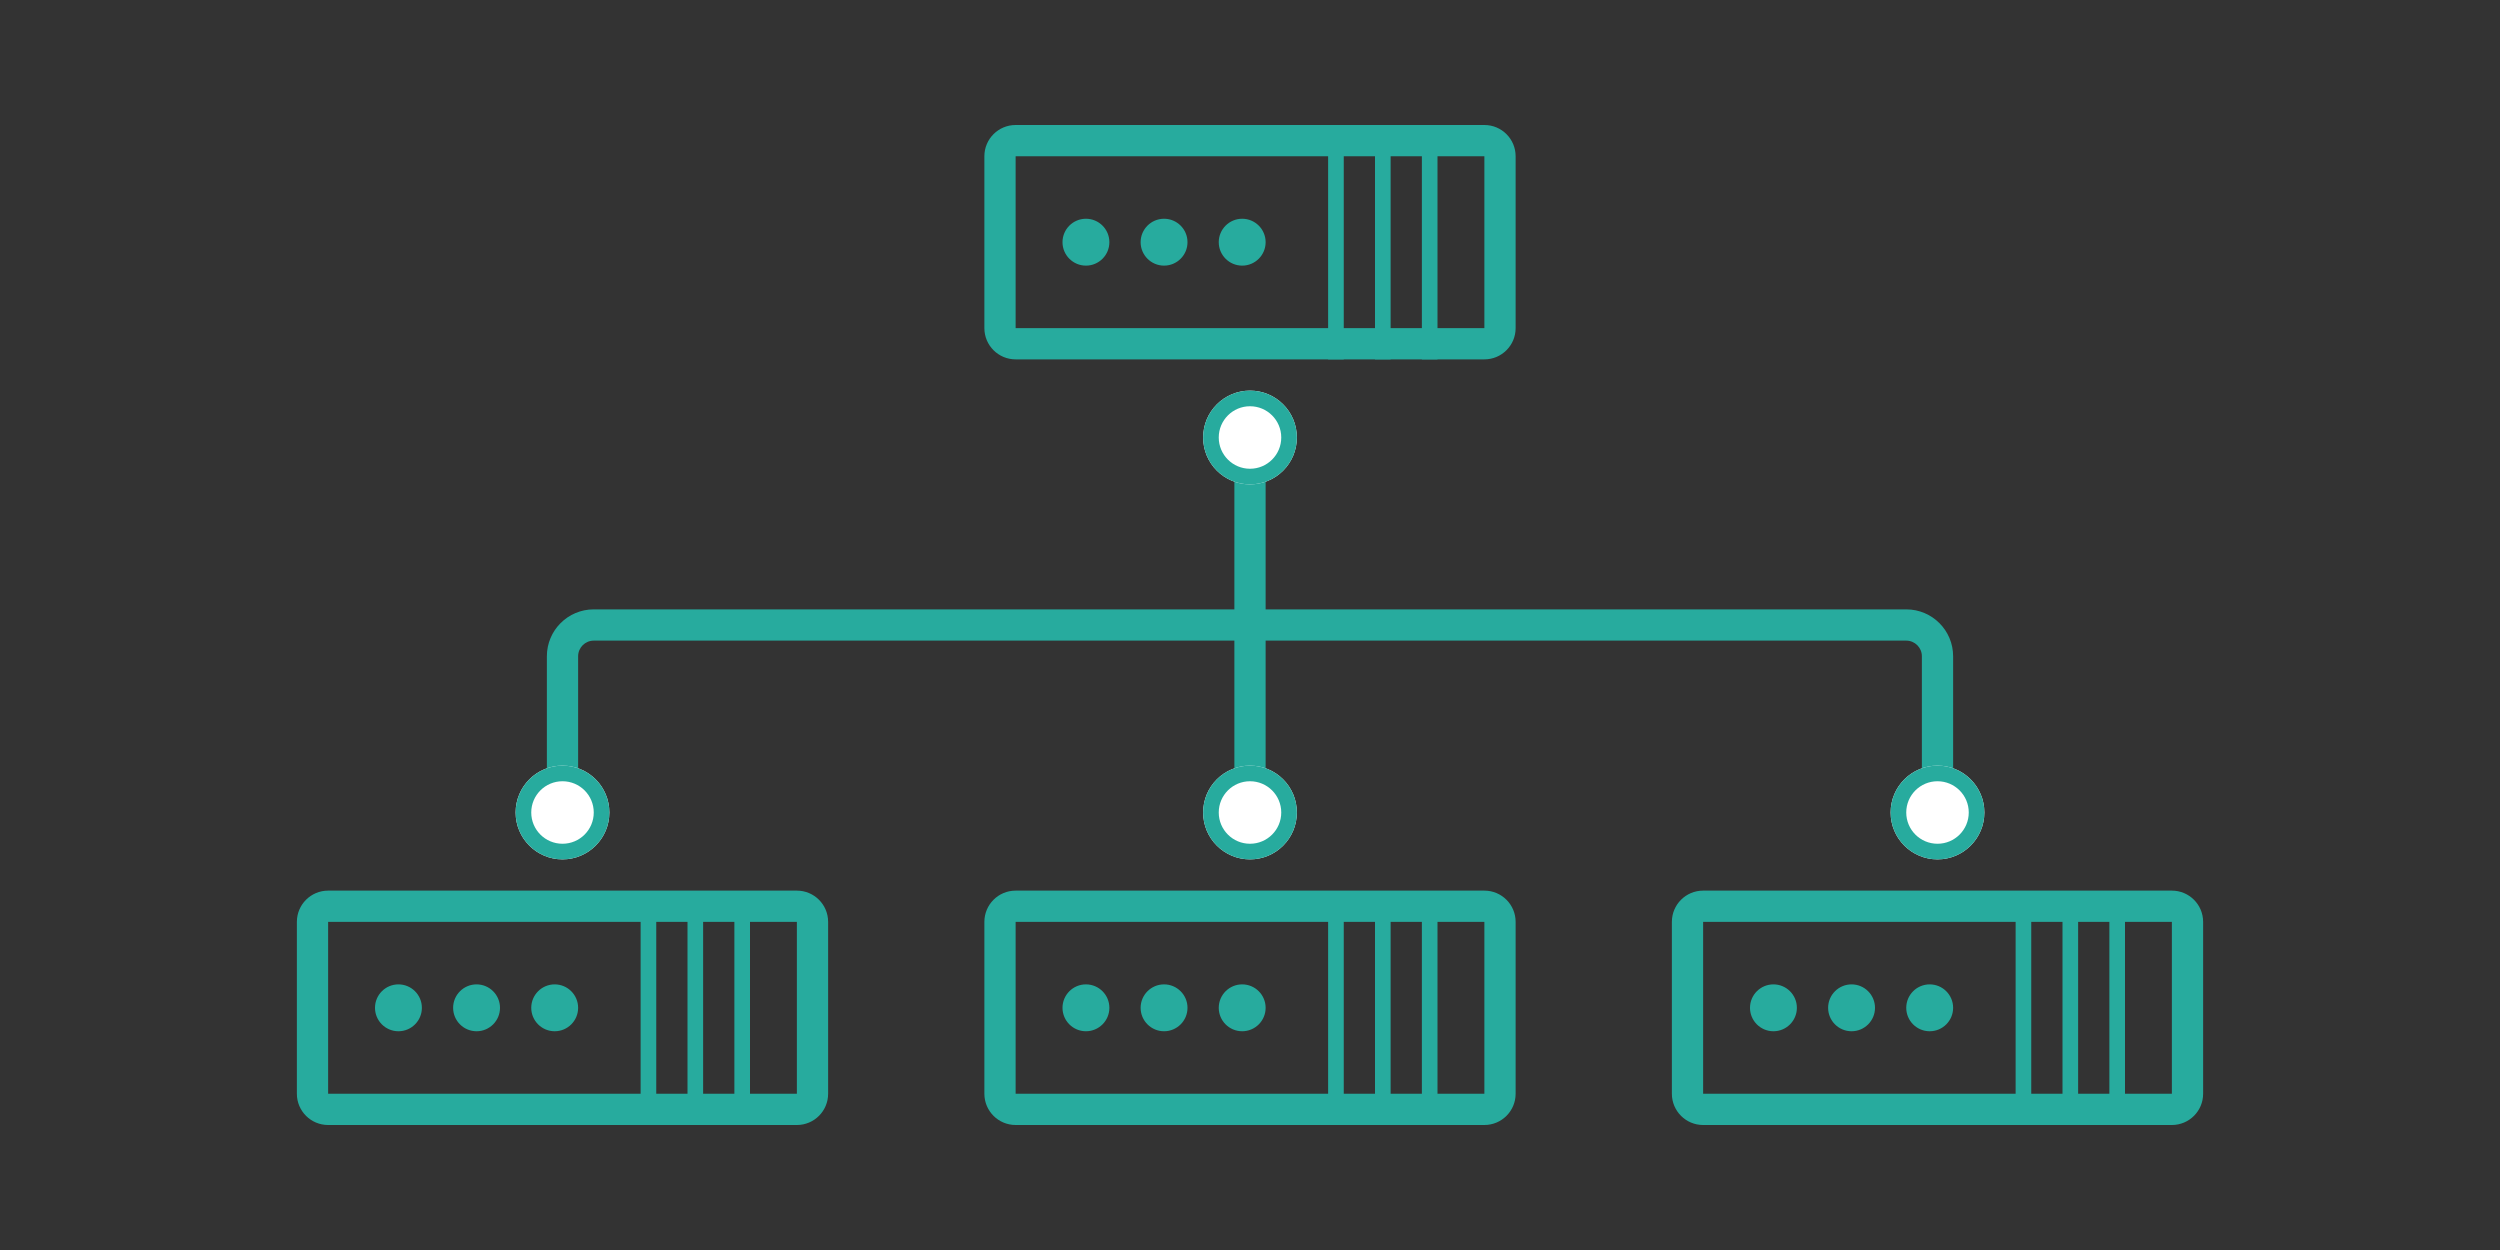 <svg width="160" height="80" viewBox="0 0 160 80" fill="none" xmlns="http://www.w3.org/2000/svg">
<rect x="0" y="0" width="160" height="80" fill="#333333" stroke="none"/>
<path fill-rule="evenodd" clip-rule="evenodd" d="M95 10H65L65 21H95V10ZM65 8C63.895 8 63 8.895 63 10V21C63 22.105 63.895 23 65 23H95C96.105 23 97 22.105 97 21V10C97 8.895 96.105 8 95 8H65Z" fill="#27AB9E"/>
<path d="M71 15.5C71 16.328 70.328 17 69.5 17C68.672 17 68 16.328 68 15.5C68 14.672 68.672 14 69.5 14C70.328 14 71 14.672 71 15.5Z" fill="#27AB9E"/>
<path d="M76 15.5C76 16.328 75.328 17 74.5 17C73.672 17 73 16.328 73 15.5C73 14.672 73.672 14 74.5 14C75.328 14 76 14.672 76 15.5Z" fill="#27AB9E"/>
<path d="M81 15.5C81 16.328 80.328 17 79.5 17C78.672 17 78 16.328 78 15.5C78 14.672 78.672 14 79.5 14C80.328 14 81 14.672 81 15.5Z" fill="#27AB9E"/>
<path fill-rule="evenodd" clip-rule="evenodd" d="M86 9V23H85V9H86Z" fill="#27AB9E"/>
<path fill-rule="evenodd" clip-rule="evenodd" d="M89 9V23H88V9H89Z" fill="#27AB9E"/>
<path fill-rule="evenodd" clip-rule="evenodd" d="M92 9V23H91V9H92Z" fill="#27AB9E"/>
<path fill-rule="evenodd" clip-rule="evenodd" d="M95 59H65L65 70H95V59ZM65 57C63.895 57 63 57.895 63 59V70C63 71.105 63.895 72 65 72H95C96.105 72 97 71.105 97 70V59C97 57.895 96.105 57 95 57H65Z" fill="#27AB9E"/>
<path d="M71 64.5C71 65.328 70.328 66 69.5 66C68.672 66 68 65.328 68 64.5C68 63.672 68.672 63 69.5 63C70.328 63 71 63.672 71 64.5Z" fill="#27AB9E"/>
<path d="M76 64.5C76 65.328 75.328 66 74.5 66C73.672 66 73 65.328 73 64.5C73 63.672 73.672 63 74.5 63C75.328 63 76 63.672 76 64.5Z" fill="#27AB9E"/>
<path d="M81 64.5C81 65.328 80.328 66 79.5 66C78.672 66 78 65.328 78 64.5C78 63.672 78.672 63 79.5 63C80.328 63 81 63.672 81 64.5Z" fill="#27AB9E"/>
<path fill-rule="evenodd" clip-rule="evenodd" d="M86 58V72H85V58H86Z" fill="#27AB9E"/>
<path fill-rule="evenodd" clip-rule="evenodd" d="M89 58V72H88V58H89Z" fill="#27AB9E"/>
<path fill-rule="evenodd" clip-rule="evenodd" d="M92 58V72H91V58H92Z" fill="#27AB9E"/>
<path fill-rule="evenodd" clip-rule="evenodd" d="M139 59H109L109 70H139V59ZM109 57C107.895 57 107 57.895 107 59V70C107 71.105 107.895 72 109 72H139C140.105 72 141 71.105 141 70V59C141 57.895 140.105 57 139 57H109Z" fill="#27AB9E"/>
<path d="M115 64.5C115 65.328 114.328 66 113.5 66C112.672 66 112 65.328 112 64.5C112 63.672 112.672 63 113.5 63C114.328 63 115 63.672 115 64.5Z" fill="#27AB9E"/>
<path d="M120 64.5C120 65.328 119.328 66 118.5 66C117.672 66 117 65.328 117 64.5C117 63.672 117.672 63 118.5 63C119.328 63 120 63.672 120 64.5Z" fill="#27AB9E"/>
<path d="M125 64.5C125 65.328 124.328 66 123.5 66C122.672 66 122 65.328 122 64.5C122 63.672 122.672 63 123.5 63C124.328 63 125 63.672 125 64.5Z" fill="#27AB9E"/>
<path fill-rule="evenodd" clip-rule="evenodd" d="M130 58V72H129V58H130Z" fill="#27AB9E"/>
<path fill-rule="evenodd" clip-rule="evenodd" d="M133 58V72H132V58H133Z" fill="#27AB9E"/>
<path fill-rule="evenodd" clip-rule="evenodd" d="M136 58V72H135V58H136Z" fill="#27AB9E"/>
<path fill-rule="evenodd" clip-rule="evenodd" d="M51 59H21L21 70H51V59ZM21 57C19.895 57 19 57.895 19 59V70C19 71.105 19.895 72 21 72H51C52.105 72 53 71.105 53 70V59C53 57.895 52.105 57 51 57H21Z" fill="#27AB9E"/>
<path d="M27 64.5C27 65.328 26.328 66 25.5 66C24.672 66 24 65.328 24 64.5C24 63.672 24.672 63 25.5 63C26.328 63 27 63.672 27 64.5Z" fill="#27AB9E"/>
<path d="M32 64.5C32 65.328 31.328 66 30.5 66C29.672 66 29 65.328 29 64.5C29 63.672 29.672 63 30.5 63C31.328 63 32 63.672 32 64.5Z" fill="#27AB9E"/>
<path d="M37 64.5C37 65.328 36.328 66 35.5 66C34.672 66 34 65.328 34 64.5C34 63.672 34.672 63 35.5 63C36.328 63 37 63.672 37 64.5Z" fill="#27AB9E"/>
<path fill-rule="evenodd" clip-rule="evenodd" d="M42 58V72H41V58H42Z" fill="#27AB9E"/>
<path fill-rule="evenodd" clip-rule="evenodd" d="M45 58V72H44V58H45Z" fill="#27AB9E"/>
<path fill-rule="evenodd" clip-rule="evenodd" d="M48 58V72H47V58H48Z" fill="#27AB9E"/>
<path fill-rule="evenodd" clip-rule="evenodd" d="M79 53L79 27L81 27L81 53L79 53Z" fill="#27AB9E"/>
<path d="M83 28C83 29.657 81.657 31 80 31C78.343 31 77 29.657 77 28C77 26.343 78.343 25 80 25C81.657 25 83 26.343 83 28Z" fill="white"/>
<path fill-rule="evenodd" clip-rule="evenodd" d="M80 30C81.105 30 82 29.105 82 28C82 26.895 81.105 26 80 26C78.895 26 78 26.895 78 28C78 29.105 78.895 30 80 30ZM80 31C81.657 31 83 29.657 83 28C83 26.343 81.657 25 80 25C78.343 25 77 26.343 77 28C77 29.657 78.343 31 80 31Z" fill="#27AB9E"/>
<path d="M83 52C83 53.657 81.657 55 80 55C78.343 55 77 53.657 77 52C77 50.343 78.343 49 80 49C81.657 49 83 50.343 83 52Z" fill="white"/>
<path fill-rule="evenodd" clip-rule="evenodd" d="M80 54C81.105 54 82 53.105 82 52C82 50.895 81.105 50 80 50C78.895 50 78 50.895 78 52C78 53.105 78.895 54 80 54ZM80 55C81.657 55 83 53.657 83 52C83 50.343 81.657 49 80 49C78.343 49 77 50.343 77 52C77 53.657 78.343 55 80 55Z" fill="#27AB9E"/>
<path fill-rule="evenodd" clip-rule="evenodd" d="M122 41L38 41C37.448 41 37 41.448 37 42L37 53L35 53L35 42C35 40.343 36.343 39 38 39L122 39C123.657 39 125 40.343 125 42L125 53L123 53L123 42C123 41.448 122.552 41 122 41Z" fill="#27AB9E"/>
<path d="M39 52C39 53.657 37.657 55 36 55C34.343 55 33 53.657 33 52C33 50.343 34.343 49 36 49C37.657 49 39 50.343 39 52Z" fill="white"/>
<path fill-rule="evenodd" clip-rule="evenodd" d="M36 54C37.105 54 38 53.105 38 52C38 50.895 37.105 50 36 50C34.895 50 34 50.895 34 52C34 53.105 34.895 54 36 54ZM36 55C37.657 55 39 53.657 39 52C39 50.343 37.657 49 36 49C34.343 49 33 50.343 33 52C33 53.657 34.343 55 36 55Z" fill="#27AB9E"/>
<path d="M127 52C127 53.657 125.657 55 124 55C122.343 55 121 53.657 121 52C121 50.343 122.343 49 124 49C125.657 49 127 50.343 127 52Z" fill="white"/>
<path fill-rule="evenodd" clip-rule="evenodd" d="M124 54C125.105 54 126 53.105 126 52C126 50.895 125.105 50 124 50C122.895 50 122 50.895 122 52C122 53.105 122.895 54 124 54ZM124 55C125.657 55 127 53.657 127 52C127 50.343 125.657 49 124 49C122.343 49 121 50.343 121 52C121 53.657 122.343 55 124 55Z" fill="#27AB9E"/>
</svg>
